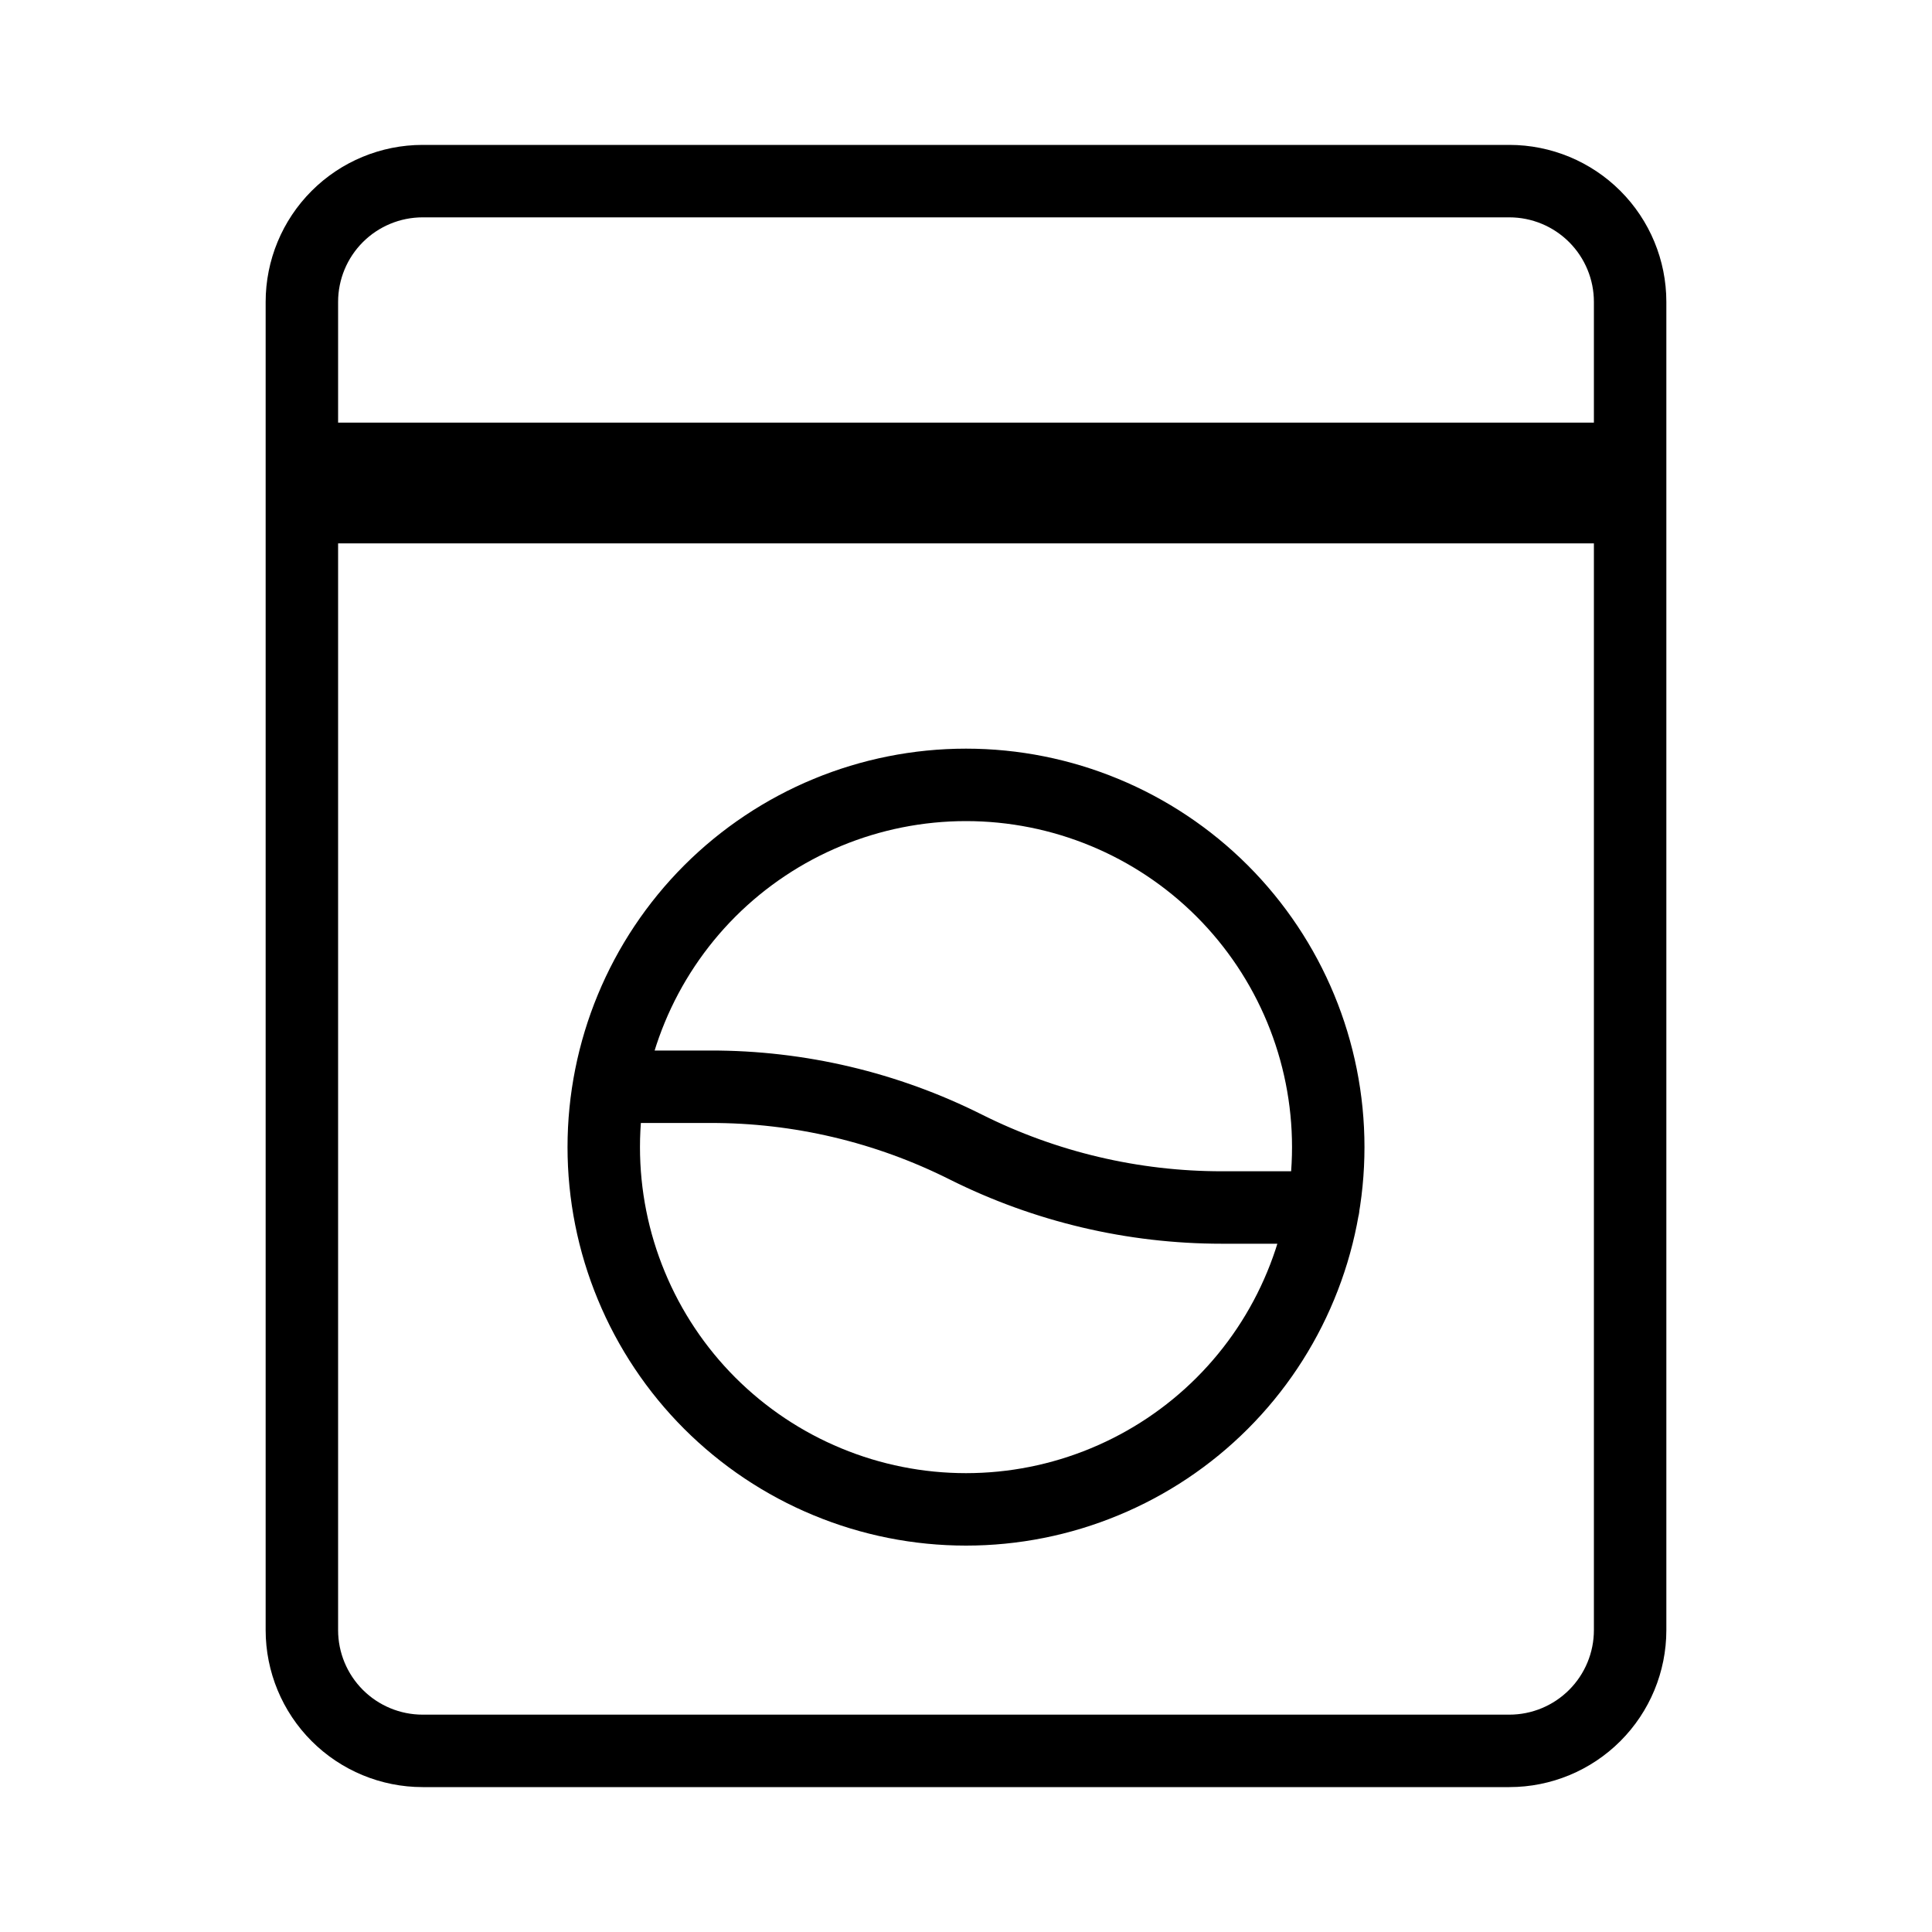 <svg width="32" height="32" viewBox="0 0 32 32" fill="none" xmlns="http://www.w3.org/2000/svg">
<path d="M25 3H7C6.47 3 5.961 3.211 5.586 3.586C5.211 3.961 5 4.47 5 5V27C5 27.53 5.211 28.039 5.586 28.414C5.961 28.789 6.47 29 7 29H25C25.53 29 26.039 28.789 26.414 28.414C26.789 28.039 27 27.53 27 27V5C27 4.47 26.789 3.961 26.414 3.586C26.039 3.211 25.53 3 25 3Z" stroke="currentColor" stroke-width="1.2" stroke-linecap="round" stroke-linejoin="round"/>
<path d="M21.918 20H20.236C18.766 20 17.316 19.658 16 19C14.686 18.34 13.235 17.997 11.764 18H10.084M22 19C22 19.788 21.845 20.568 21.543 21.296C21.242 22.024 20.8 22.686 20.243 23.243C19.686 23.8 19.024 24.242 18.296 24.543C17.568 24.845 16.788 25 16 25C15.212 25 14.432 24.845 13.704 24.543C12.976 24.242 12.315 23.8 11.757 23.243C11.2 22.686 10.758 22.024 10.457 21.296C10.155 20.568 10 19.788 10 19C10 17.409 10.632 15.883 11.757 14.757C12.883 13.632 14.409 13 16 13C17.591 13 19.117 13.632 20.243 14.757C21.368 15.883 22 17.409 22 19Z" stroke="currentColor" stroke-width="1.2" stroke-linecap="round" stroke-linejoin="round"/>
<path d="M5 8H27.5" stroke="currentColor" stroke-width="2"/>
</svg>
